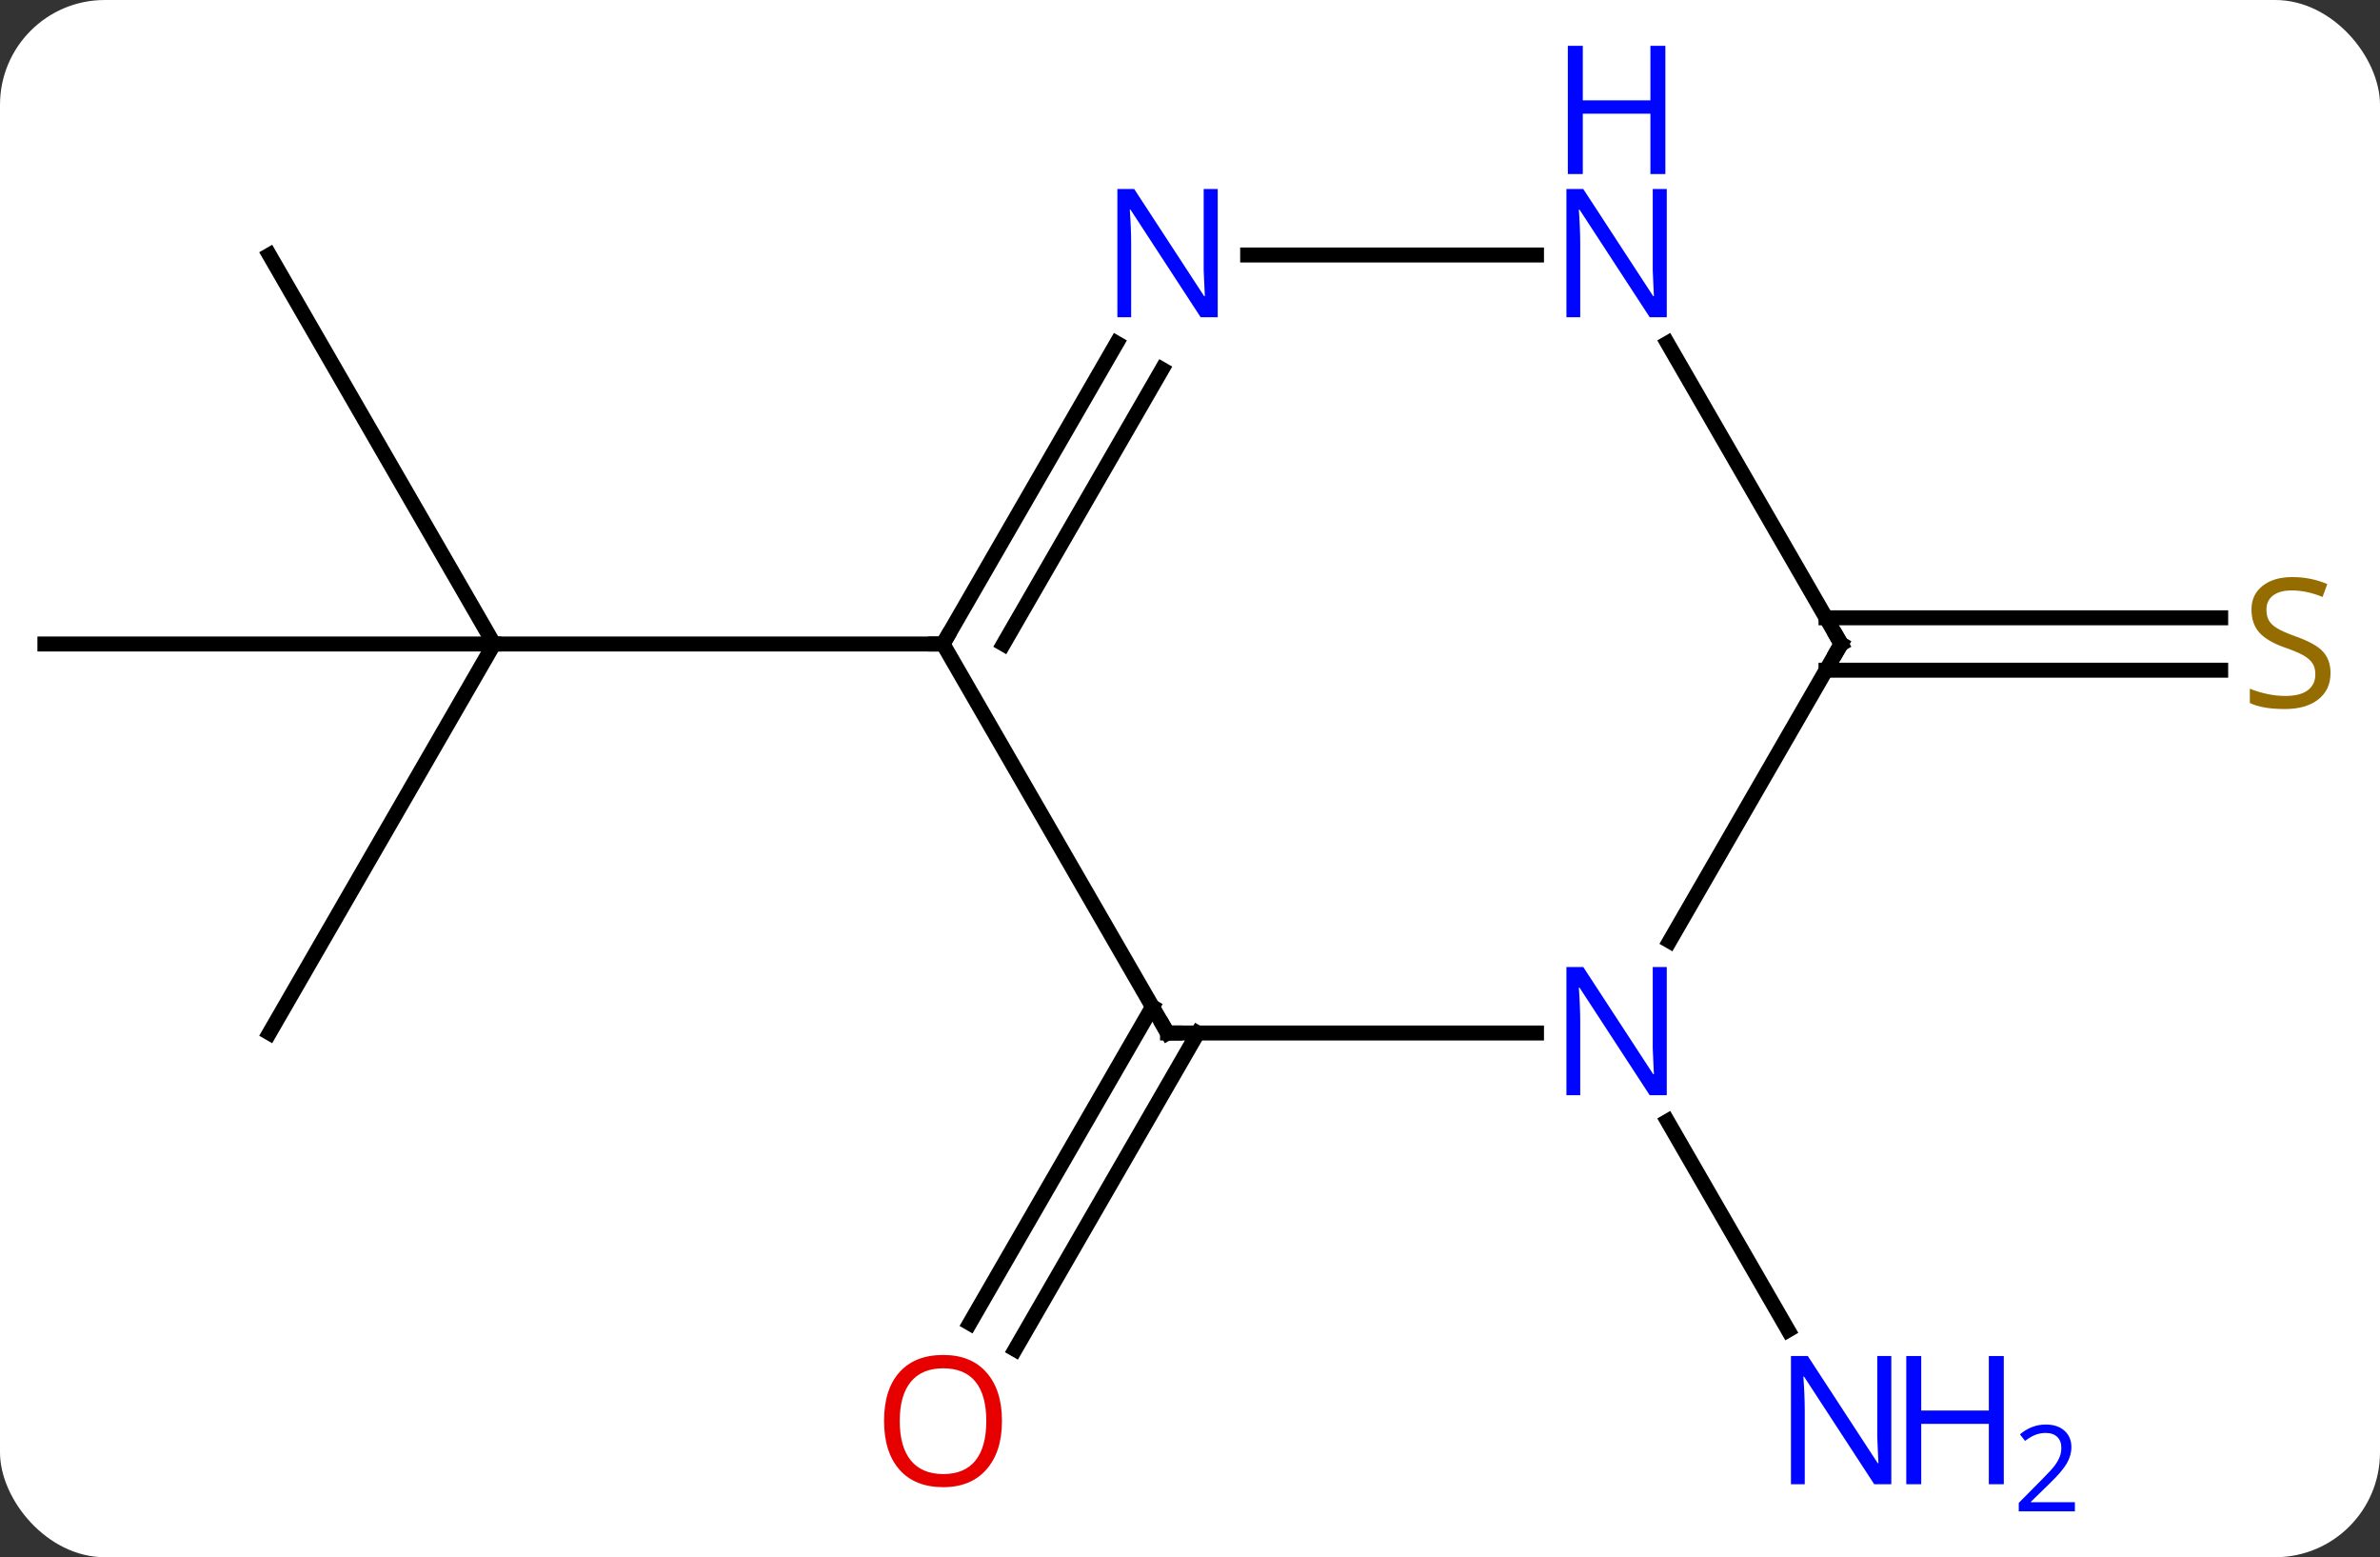 <svg width="159" viewBox="0 0 159 104" style="fill-opacity:1; color-rendering:auto; color-interpolation:auto; text-rendering:auto; stroke:black; stroke-linecap:square; stroke-miterlimit:10; shape-rendering:auto; stroke-opacity:1; fill:black; stroke-dasharray:none; font-weight:normal; stroke-width:1; font-family:'Open Sans'; font-style:normal; stroke-linejoin:miter; font-size:12; stroke-dashoffset:0; image-rendering:auto;" height="104" class="cas-substance-image" xmlns:xlink="http://www.w3.org/1999/xlink" xmlns="http://www.w3.org/2000/svg"><rect x="0" y="0" width="159" height="104" fill="#333333" stroke="none"/><svg class="cas-substance-single-component"><rect y="0" x="0" width="159" stroke="none" ry="7" rx="7" height="104" fill="white" class="cas-substance-group"/><svg y="0" x="0" width="159" viewBox="0 0 159 104" style="fill:black;" height="104" class="cas-substance-single-component-image"><svg><g><g transform="translate(78,56)" style="text-rendering:geometricPrecision; color-rendering:optimizeQuality; color-interpolation:linearRGB; stroke-linecap:butt; image-rendering:optimizeQuality;"><line y2="-38.97" y1="-12.99" x2="-60" x1="-45" style="fill:none;"/><line y2="-12.99" y1="-12.99" x2="-75" x1="-45" style="fill:none;"/><line y2="12.99" y1="-12.99" x2="-60" x1="-45" style="fill:none;"/><line y2="-12.99" y1="-12.99" x2="-15" x1="-45" style="fill:none;"/><line y2="12.99" y1="34.123" x2="2.021" x1="-10.181" style="fill:none;"/><line y2="11.24" y1="32.373" x2="-1.01" x1="-13.212" style="fill:none;"/><line y2="18.878" y1="32.832" x2="33.4" x1="41.456" style="fill:none;"/><line y2="-14.74" y1="-14.74" x2="43.99" x1="70.357" style="fill:none;"/><line y2="-11.24" y1="-11.24" x2="43.99" x1="70.357" style="fill:none;"/><line y2="12.99" y1="-12.99" x2="0" x1="-15" style="fill:none;"/><line y2="-33.082" y1="-12.99" x2="-3.4" x1="-15" style="fill:none;"/><line y2="-31.332" y1="-12.99" x2="-0.369" x1="-10.959" style="fill:none;"/><line y2="12.99" y1="12.99" x2="24.648" x1="0" style="fill:none;"/><line y2="-38.97" y1="-38.97" x2="24.648" x1="5.352" style="fill:none;"/><line y2="-12.99" y1="6.852" x2="45" x1="33.544" style="fill:none;"/><line y2="-12.99" y1="-33.082" x2="45" x1="33.4" style="fill:none;"/></g><g transform="translate(78,56)" style="fill:rgb(230,0,0); text-rendering:geometricPrecision; color-rendering:optimizeQuality; image-rendering:optimizeQuality; font-family:'Open Sans'; stroke:rgb(230,0,0); color-interpolation:linearRGB;"><path style="stroke:none;" d="M-11.062 38.9 Q-11.062 40.962 -12.102 42.142 Q-13.141 43.322 -14.984 43.322 Q-16.875 43.322 -17.906 42.157 Q-18.938 40.993 -18.938 38.884 Q-18.938 36.79 -17.906 35.642 Q-16.875 34.493 -14.984 34.493 Q-13.125 34.493 -12.094 35.665 Q-11.062 36.837 -11.062 38.9 ZM-17.891 38.9 Q-17.891 40.634 -17.148 41.54 Q-16.406 42.447 -14.984 42.447 Q-13.562 42.447 -12.836 41.548 Q-12.109 40.65 -12.109 38.9 Q-12.109 37.165 -12.836 36.275 Q-13.562 35.384 -14.984 35.384 Q-16.406 35.384 -17.148 36.282 Q-17.891 37.181 -17.891 38.9 Z"/><path style="fill:rgb(0,5,255); stroke:none;" d="M48.352 43.126 L47.211 43.126 L42.523 35.939 L42.477 35.939 Q42.57 37.204 42.57 38.251 L42.57 43.126 L41.648 43.126 L41.648 34.564 L42.773 34.564 L47.445 41.72 L47.492 41.72 Q47.492 41.564 47.445 40.704 Q47.398 39.845 47.414 39.47 L47.414 34.564 L48.352 34.564 L48.352 43.126 Z"/><path style="fill:rgb(0,5,255); stroke:none;" d="M55.867 43.126 L54.867 43.126 L54.867 39.095 L50.352 39.095 L50.352 43.126 L49.352 43.126 L49.352 34.564 L50.352 34.564 L50.352 38.204 L54.867 38.204 L54.867 34.564 L55.867 34.564 L55.867 43.126 Z"/><path style="fill:rgb(0,5,255); stroke:none;" d="M60.617 44.936 L56.867 44.936 L56.867 44.373 L58.367 42.858 Q59.055 42.17 59.273 41.873 Q59.492 41.576 59.602 41.295 Q59.711 41.014 59.711 40.686 Q59.711 40.233 59.438 39.967 Q59.164 39.701 58.664 39.701 Q58.32 39.701 58 39.818 Q57.68 39.936 57.289 40.233 L56.945 39.795 Q57.727 39.139 58.664 39.139 Q59.461 39.139 59.922 39.553 Q60.383 39.967 60.383 40.654 Q60.383 41.201 60.078 41.733 Q59.773 42.264 58.93 43.076 L57.68 44.295 L57.68 44.326 L60.617 44.326 L60.617 44.936 Z"/><path style="fill:rgb(148,108,0); stroke:none;" d="M77.695 -11.053 Q77.695 -9.928 76.875 -9.287 Q76.055 -8.646 74.648 -8.646 Q73.117 -8.646 72.305 -9.053 L72.305 -10.006 Q72.836 -9.787 73.453 -9.654 Q74.07 -9.521 74.68 -9.521 Q75.68 -9.521 76.18 -9.904 Q76.68 -10.287 76.68 -10.959 Q76.68 -11.396 76.5 -11.685 Q76.32 -11.974 75.906 -12.217 Q75.492 -12.459 74.633 -12.756 Q73.445 -13.178 72.93 -13.763 Q72.414 -14.349 72.414 -15.303 Q72.414 -16.287 73.156 -16.873 Q73.898 -17.459 75.133 -17.459 Q76.398 -17.459 77.477 -16.99 L77.164 -16.131 Q76.102 -16.568 75.102 -16.568 Q74.305 -16.568 73.859 -16.232 Q73.414 -15.896 73.414 -15.287 Q73.414 -14.849 73.578 -14.56 Q73.742 -14.271 74.133 -14.037 Q74.523 -13.803 75.336 -13.506 Q76.68 -13.037 77.188 -12.482 Q77.695 -11.928 77.695 -11.053 Z"/></g><g transform="translate(78,56)" style="stroke-linecap:butt; text-rendering:geometricPrecision; color-rendering:optimizeQuality; image-rendering:optimizeQuality; font-family:'Open Sans'; color-interpolation:linearRGB; stroke-miterlimit:5;"><path style="fill:none;" d="M-14.75 -13.423 L-15 -12.99 L-15.5 -12.99"/><path style="fill:none;" d="M-0.25 12.557 L0 12.99 L0.5 12.99"/><path style="fill:rgb(0,5,255); stroke:none;" d="M3.352 -34.814 L2.211 -34.814 L-2.477 -42.001 L-2.523 -42.001 Q-2.43 -40.736 -2.43 -39.689 L-2.43 -34.814 L-3.352 -34.814 L-3.352 -43.376 L-2.227 -43.376 L2.445 -36.22 L2.492 -36.22 Q2.492 -36.376 2.445 -37.236 Q2.398 -38.095 2.414 -38.47 L2.414 -43.376 L3.352 -43.376 L3.352 -34.814 Z"/><path style="fill:rgb(0,5,255); stroke:none;" d="M33.352 17.146 L32.211 17.146 L27.523 9.959 L27.477 9.959 Q27.57 11.224 27.57 12.271 L27.57 17.146 L26.648 17.146 L26.648 8.584 L27.773 8.584 L32.445 15.74 L32.492 15.74 Q32.492 15.584 32.445 14.724 Q32.398 13.865 32.414 13.49 L32.414 8.584 L33.352 8.584 L33.352 17.146 Z"/><path style="fill:rgb(0,5,255); stroke:none;" d="M33.352 -34.814 L32.211 -34.814 L27.523 -42.001 L27.477 -42.001 Q27.57 -40.736 27.57 -39.689 L27.57 -34.814 L26.648 -34.814 L26.648 -43.376 L27.773 -43.376 L32.445 -36.22 L32.492 -36.22 Q32.492 -36.376 32.445 -37.236 Q32.398 -38.095 32.414 -38.47 L32.414 -43.376 L33.352 -43.376 L33.352 -34.814 Z"/><path style="fill:rgb(0,5,255); stroke:none;" d="M33.258 -44.376 L32.258 -44.376 L32.258 -48.407 L27.742 -48.407 L27.742 -44.376 L26.742 -44.376 L26.742 -52.939 L27.742 -52.939 L27.742 -49.298 L32.258 -49.298 L32.258 -52.939 L33.258 -52.939 L33.258 -44.376 Z"/><path style="fill:none;" d="M44.75 -12.557 L45 -12.99 L44.75 -13.423"/></g></g></svg></svg></svg></svg>